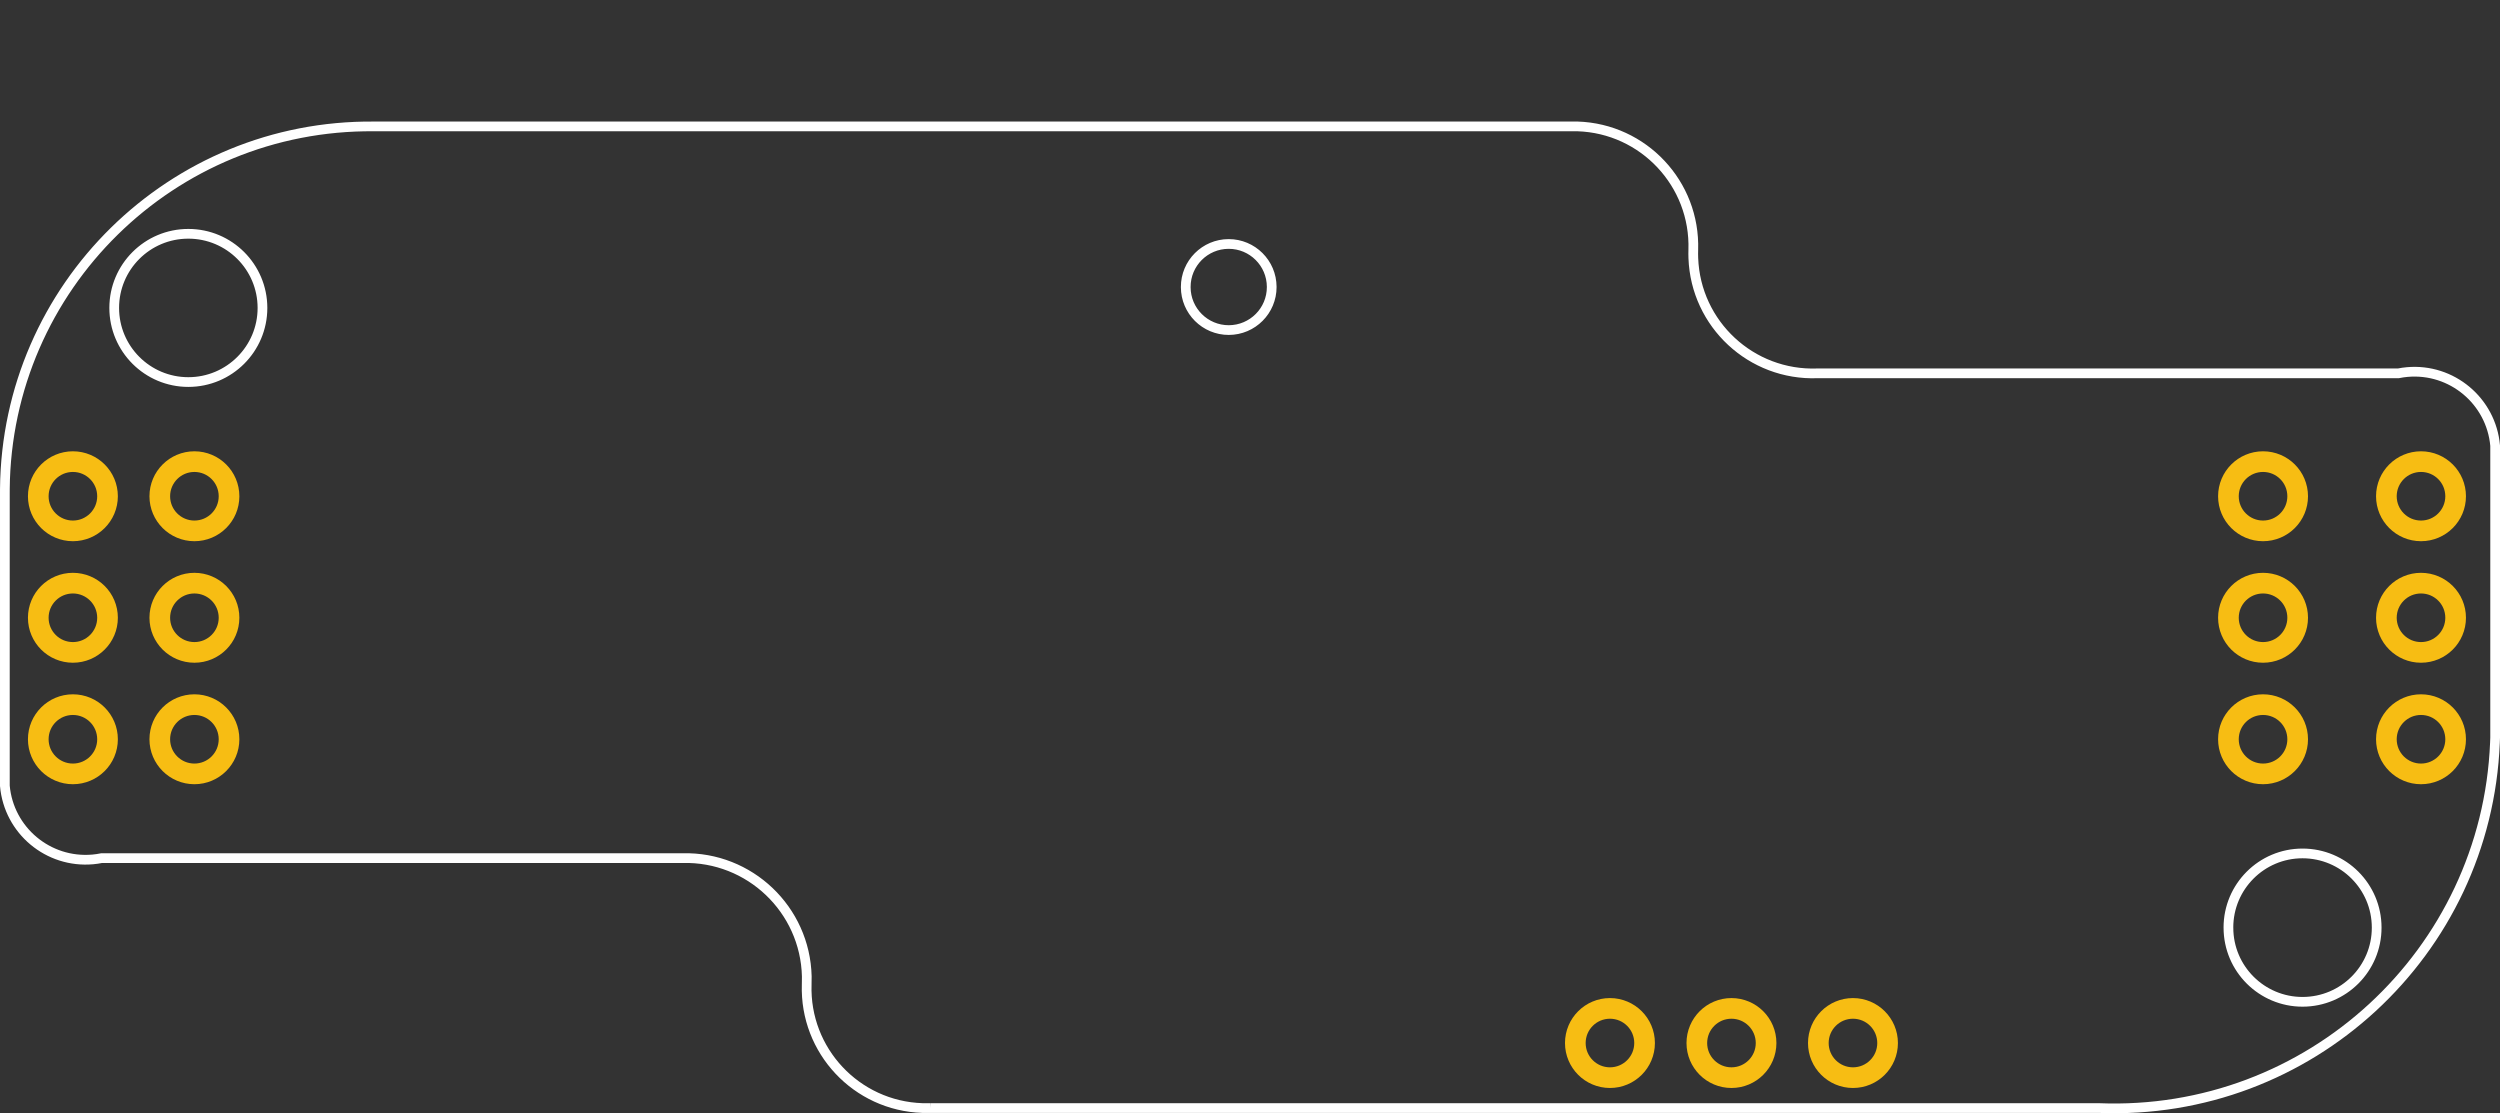 <?xml version="1.0" encoding="utf-8"?>
<!-- Generator: Adobe Illustrator 16.0.0, SVG Export Plug-In . SVG Version: 6.00 Build 0)  -->
<!DOCTYPE svg PUBLIC "-//W3C//DTD SVG 1.1//EN" "http://www.w3.org/Graphics/SVG/1.1/DTD/svg11.dtd">
<svg version="1.1" id="Layer_1" xmlns="http://www.w3.org/2000/svg" xmlns:xlink="http://www.w3.org/1999/xlink" x="0px" y="0px"
	 width="148.141px" height="65.958px" viewBox="0 0 148.141 65.958" enable-background="new 0 0 148.141 65.958"
	 xml:space="preserve">
<rect x="0" y="0" width="148.141" height="65.958" fill="#333333" stroke="none"/>
<desc>Fritzing footprint generated by brd2svg</desc>
<g id="silkscreen">
	<path fill="none" stroke="#FFFFFF" stroke-width="0.576" d="M55.154,65.659h69.209c12.462,0.505,22.974-9.188,23.479-21.65
		c0.005-0.099,0.008-0.197,0.011-0.297V26.405c-0.235-2.643-2.567-4.594-5.21-4.359c-0.178,0.016-0.354,0.042-0.528,0.077h-34.425
		c-3.914,0.145-7.205-2.911-7.35-6.825c-0.007-0.164-0.007-0.328-0.002-0.491c0.127-3.915-2.944-7.19-6.859-7.317
		c-0.164-0.005-0.328-0.005-0.492,0.001H22.163c-11.969-0.112-21.762,9.5-21.874,21.468c-0.001,0.1-0.001,0.2-0.001,0.3v17.308
		c0.235,2.643,2.567,4.594,5.21,4.359c0.177-0.016,0.354-0.042,0.527-0.077h34.426c3.966-0.097,7.26,3.04,7.356,7.005
		c0.004,0.163,0.002,0.326-0.005,0.489c-0.126,3.915,2.945,7.19,6.86,7.316C54.826,65.665,54.99,65.665,55.154,65.659
		 M70.263,17.008c-0.003-1.407,1.136-2.549,2.542-2.551s2.549,1.136,2.552,2.542c0,0.003,0,0.006,0,0.009
		c0.002,1.406-1.137,2.548-2.543,2.551c-1.406,0.002-2.549-1.136-2.551-2.542C70.263,17.014,70.263,17.011,70.263,17.008z
		 M6.768,18.247c-0.001-2.426,1.965-4.393,4.391-4.393c2.426-0.001,4.393,1.965,4.394,4.391c0,0.001,0,0.001,0,0.002
		c0,2.426-1.967,4.392-4.393,4.392S6.768,20.672,6.768,18.247z M132.048,54.967c-0.002-2.426,1.963-4.395,4.389-4.396
		s4.394,1.962,4.396,4.388c0,0.003,0,0.005,0,0.009c0.003,2.425-1.962,4.393-4.388,4.396c-2.426,0.002-4.394-1.962-4.396-4.388
		C132.048,54.972,132.048,54.969,132.048,54.967z"/>
	<g>
		<title>element:JP1</title>
		<g>
			<title>package:1X03_NO_SILK</title>
		</g>
	</g>
	<g>
		<title>element:JP2</title>
		<g>
			<title>package:1X03_NO_SILK</title>
		</g>
	</g>
	<g>
		<title>element:JP3</title>
		<g>
			<title>package:AUDIO-JACK-3.5MM-SMD</title>
		</g>
	</g>
	<g>
		<title>element:JP4</title>
		<g>
			<title>package:1X03_NO_SILK</title>
		</g>
	</g>
	<g>
		<title>element:JP5</title>
		<g>
			<title>package:1X03_NO_SILK</title>
		</g>
	</g>
	<g>
		<title>element:JP6</title>
		<g>
			<title>package:1X03_NO_SILK</title>
		</g>
	</g>
</g>
<g id="copper1">
	<g id="copper0">
		<circle id="connector13pad" fill="none" stroke="#F7BD13" stroke-width="1.224" cx="95.4" cy="61.806" r="2.052"/>
		<circle id="connector17pad" fill="none" stroke="#F7BD13" stroke-width="1.224" cx="143.46" cy="36.607" r="2.052"/>
		<circle id="connector2pad" fill="none" stroke="#F7BD13" stroke-width="1.224" cx="11.52" cy="29.406" r="2.052"/>
		<circle id="connector21pad" fill="none" stroke="#F7BD13" stroke-width="1.224" cx="134.1" cy="43.806" r="2.052"/>
		<circle id="connector3pad" fill="none" stroke="#F7BD13" stroke-width="1.224" cx="11.52" cy="36.607" r="2.052"/>
		<circle id="connector15pad" fill="none" stroke="#F7BD13" stroke-width="1.224" cx="109.8" cy="61.806" r="2.052"/>
		<circle id="connector4pad" fill="none" stroke="#F7BD13" stroke-width="1.224" cx="11.52" cy="43.806" r="2.052"/>
		<circle id="connector19pad" fill="none" stroke="#F7BD13" stroke-width="1.224" cx="134.1" cy="29.406" r="2.052"/>
		<circle id="connector5pad" fill="none" stroke="#F7BD13" stroke-width="1.224" cx="4.32" cy="29.406" r="2.052"/>
		<circle id="connector6pad" fill="none" stroke="#F7BD13" stroke-width="1.224" cx="4.32" cy="36.607" r="2.052"/>
		<circle id="connector14pad" fill="none" stroke="#F7BD13" stroke-width="1.224" cx="102.6" cy="61.806" r="2.052"/>
		<circle id="connector7pad" fill="none" stroke="#F7BD13" stroke-width="1.224" cx="4.32" cy="43.806" r="2.052"/>
		<circle id="connector16pad" fill="none" stroke="#F7BD13" stroke-width="1.224" cx="143.46" cy="29.406" r="2.052"/>
		<circle id="connector18pad" fill="none" stroke="#F7BD13" stroke-width="1.224" cx="143.46" cy="43.806" r="2.052"/>
		<circle id="connector20pad" fill="none" stroke="#F7BD13" stroke-width="1.224" cx="134.1" cy="36.607" r="2.052"/>
	</g>
</g>
</svg>
